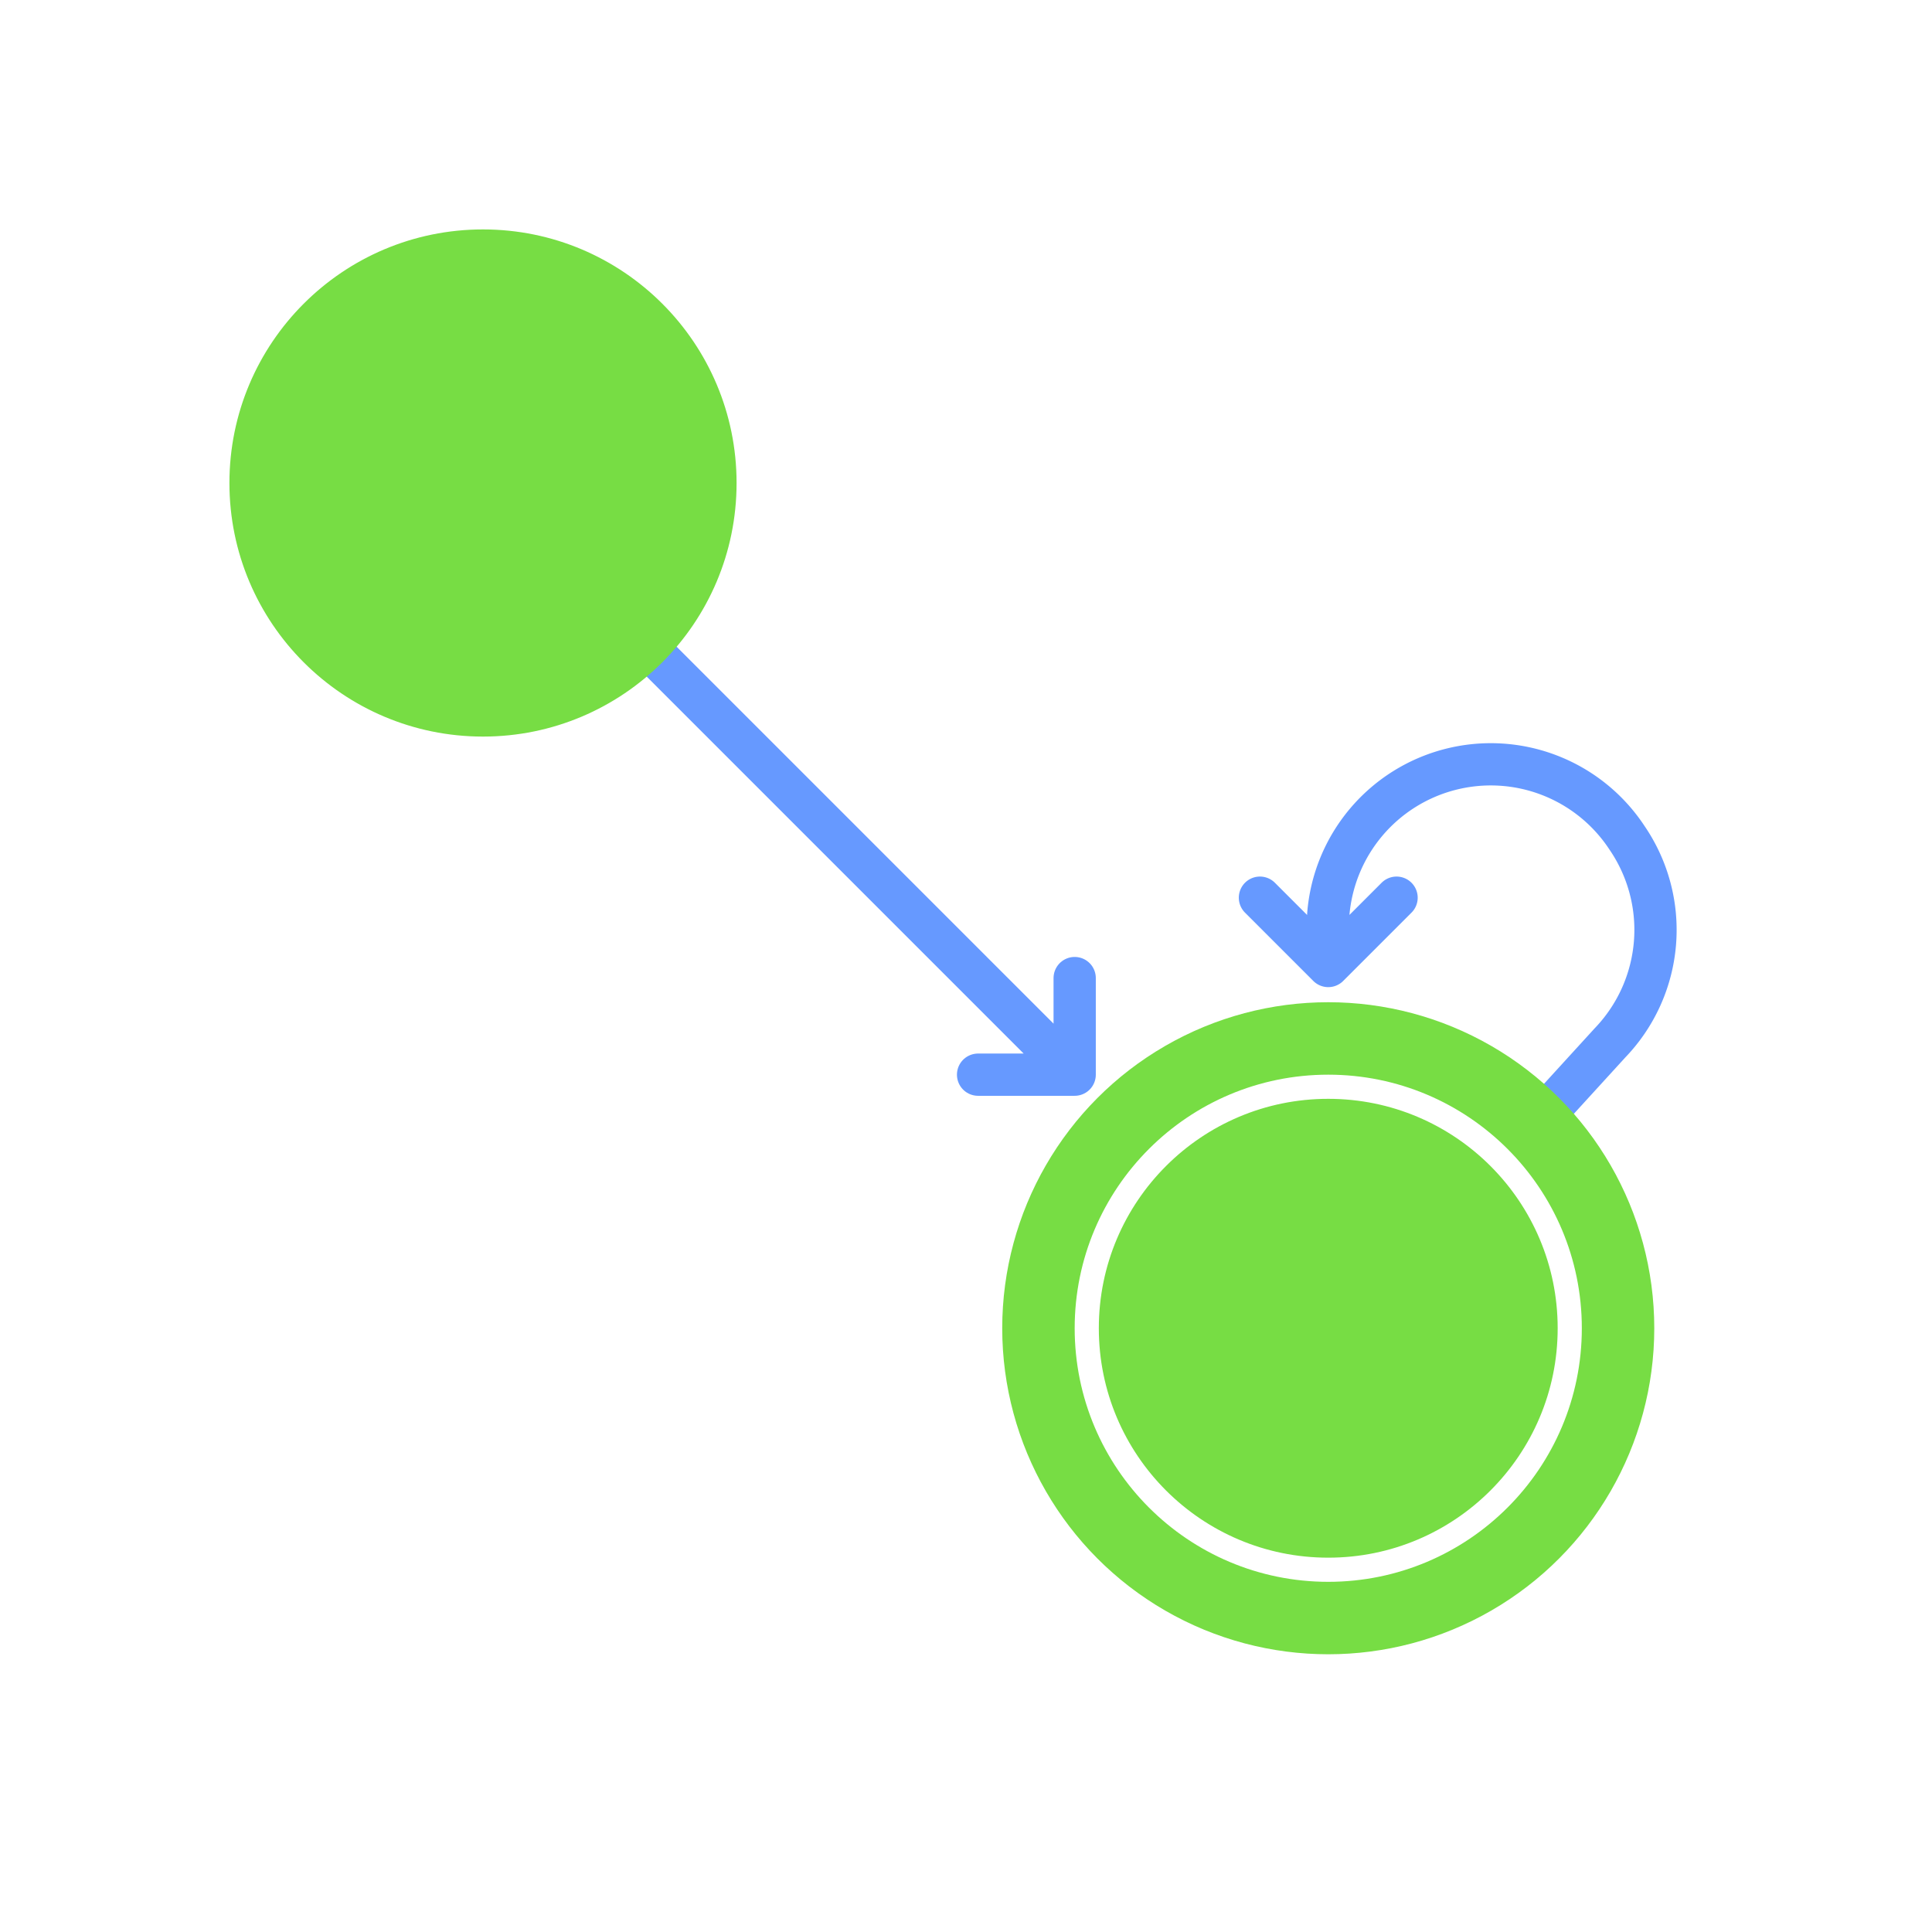 <svg viewBox="0 0 320 320" xmlns="http://www.w3.org/2000/svg" xmlns:xlink="http://www.w3.org/1999/xlink">
  <defs>
    <!-- diagomal transition arrow -->
    <path id="automata-transition-arrow-diagonal" d="M 0,0 L 78,78 M 62,78 78,78 78,62"/>
    <!-- diagomal transition arrow -->
    <path id="automata-transition-arrow-circular" d="M -16,0 L 0,0 L 0,-16 M 0,0 L -6,-6 A 27,27 0,0,1 20,-50 A 27,27 0,0,1 42,-24 L 44,20" transform="rotate(45)"/>
    <!-- transition arrows -->
    <g id="automata-transition-arrows" fill="none" stroke-linecap="round" stroke-linejoin="round">
      <!-- bottom-right transition arrow -->
      <use xlink:href="#automata-transition-arrow-diagonal" x="100" y="100"/>
      <!-- circular transition arrow on final state -->
      <use xlink:href="#automata-transition-arrow-circular" x="220" y="160"/>
    </g>
  </defs><script xmlns=""/>
  <!-- canvas background -->
  <rect x="0" y="0" width="100%" height="100%" fill="#fff"/>
  <use xlink:href="#automata-transition-arrows" x="0" y="0" stroke="#69f" stroke-width="7"/>
  <use xlink:href="#automata-transition-arrows" x="0" y="0" stroke="#69f" stroke-width="4"/>
  <!-- states -->
  <g fill="#7d4" stroke="#7d4" stroke-width="4">
    <!-- state 1 (top-left) -->
    <circle cx="80" cy="80" r="40"/>
    <!-- state 2 (final state; bottom-right) -->
    <circle cx="220" cy="220" r="52"/>
    <circle cx="220" cy="220" r="40" stroke="#fff"/>
  </g>
</svg>